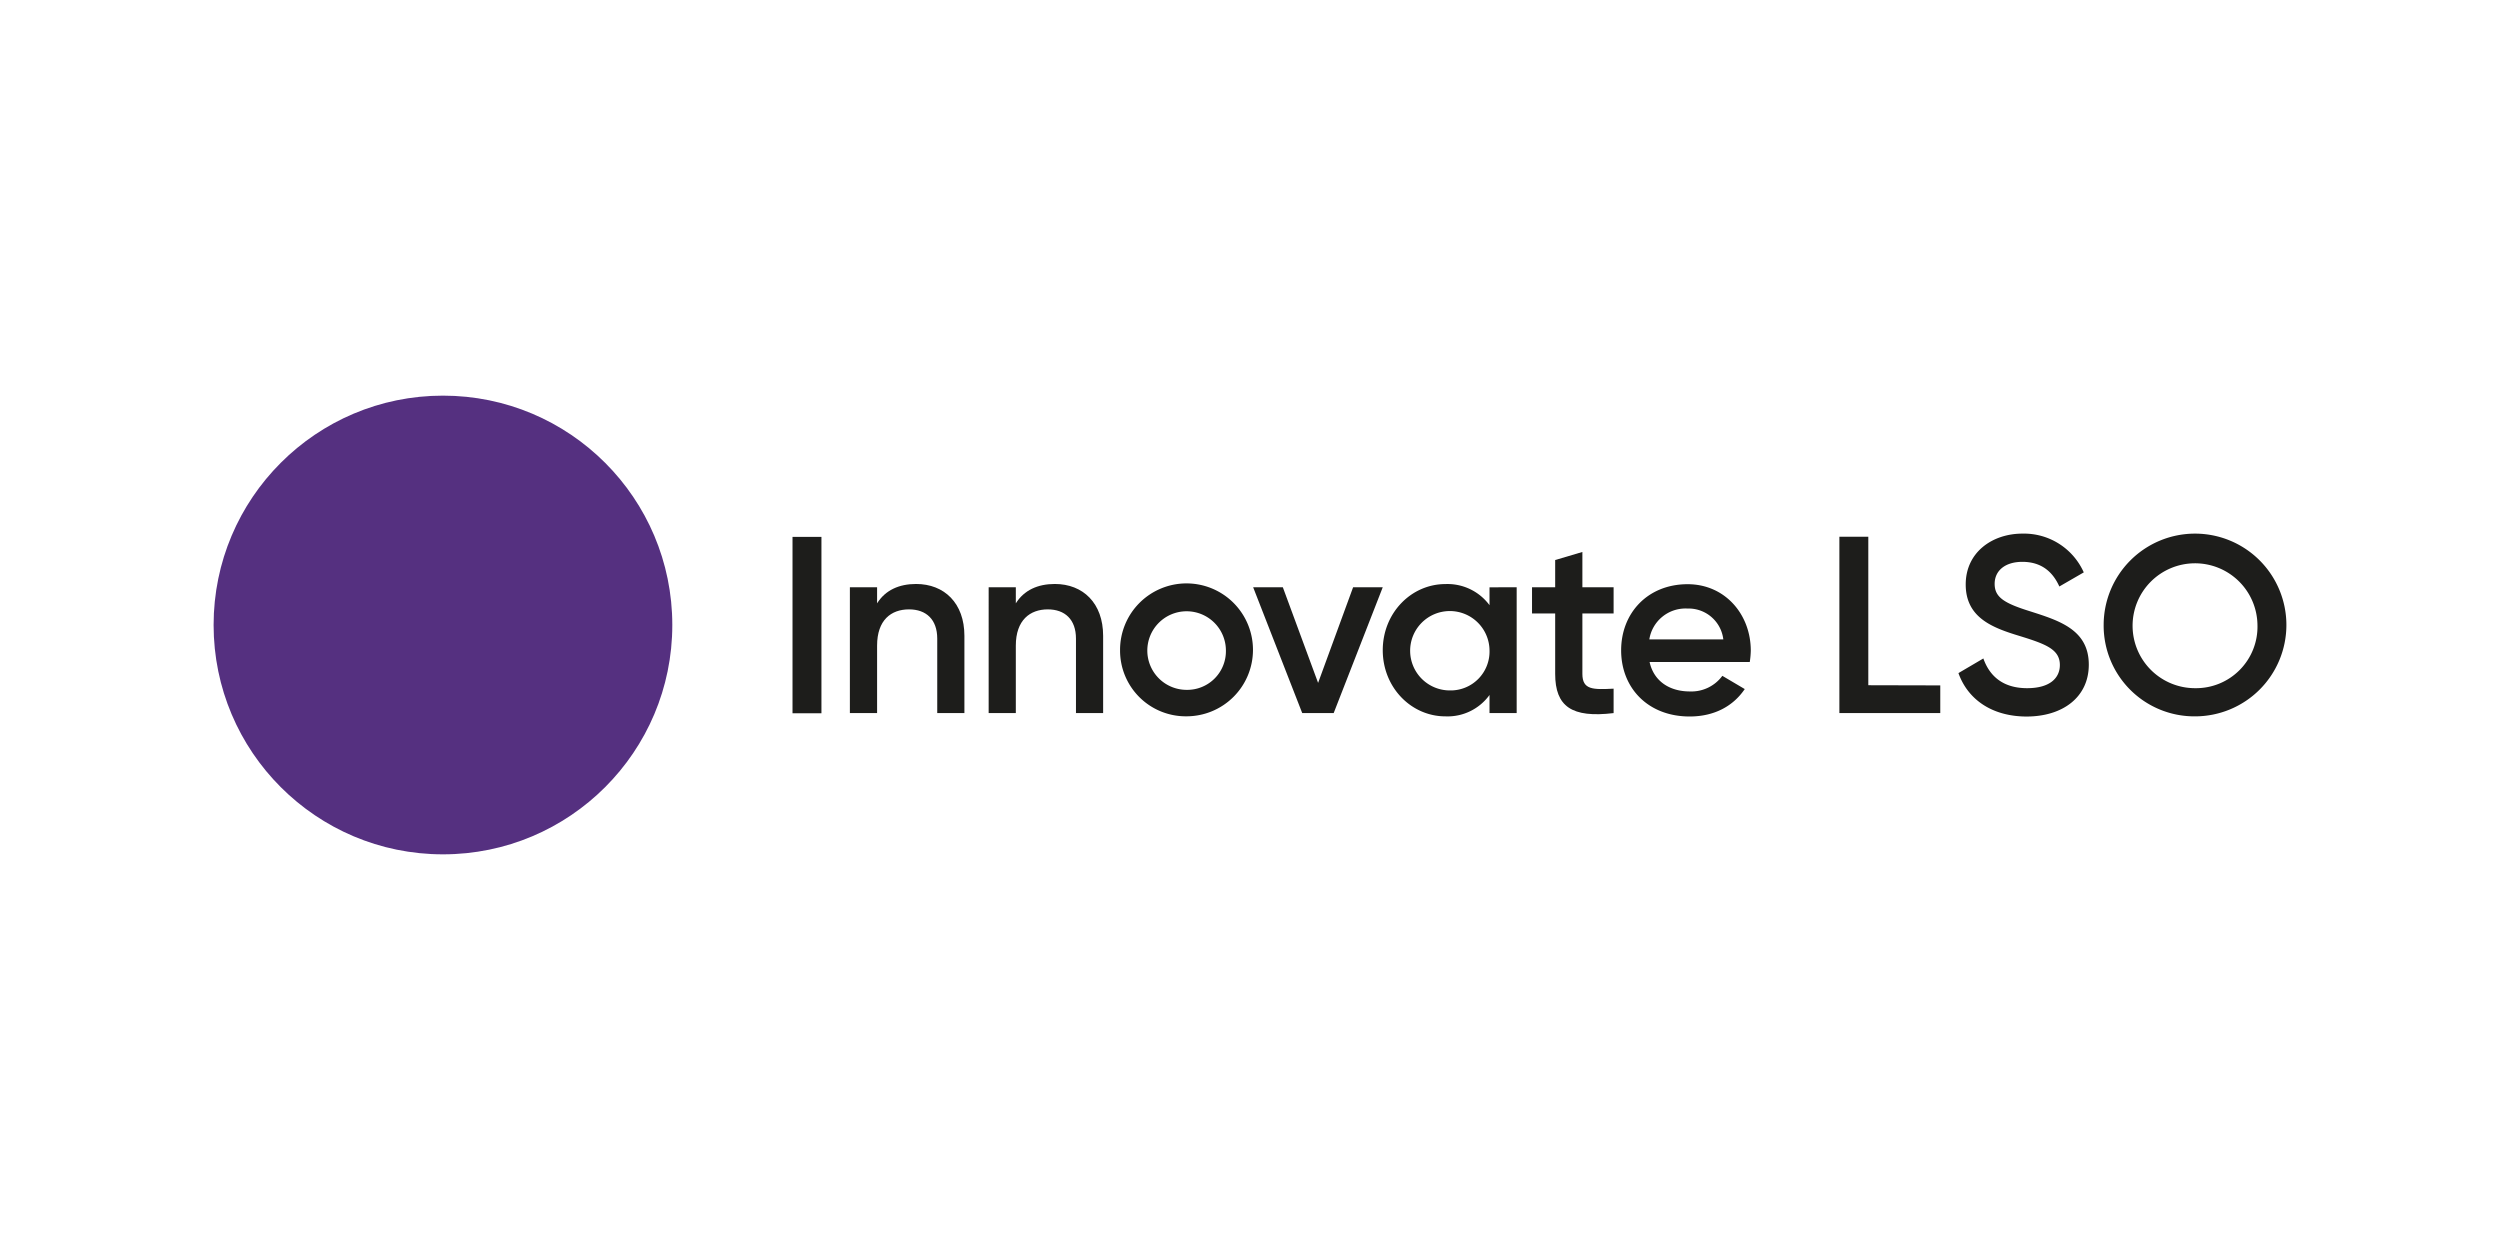 <svg id="Layer_1" data-name="Layer 1" xmlns="http://www.w3.org/2000/svg" viewBox="0 0 566.93 283.46"><defs><style>.cls-1{fill:#1d1d1b;}.cls-2{fill:#553080;}</style></defs><title>LSO Logo</title><path class="cls-1" d="M186.28,121.75v40h-6.56v-40Z"/><path class="cls-1" d="M218.7,144.19v17.52h-6.16V144.82c0-4.34-2.51-6.63-6.39-6.63-4.06,0-7.25,2.4-7.25,8.22v15.3h-6.17V133.17h6.17v3.65c1.88-3,5-4.39,8.84-4.39C214.14,132.43,218.7,136.77,218.7,144.19Z"/><path class="cls-1" d="M250.16,144.19v17.52H244V144.82c0-4.34-2.51-6.63-6.39-6.63-4,0-7.25,2.4-7.25,8.22v15.3h-6.16V133.17h6.16v3.65c1.88-3,5-4.39,8.85-4.39C245.59,132.43,250.16,136.77,250.16,144.19Z"/><path class="cls-1" d="M254,147.44a15.07,15.07,0,1,1,15.07,15A14.9,14.9,0,0,1,254,147.44Zm24,0a8.91,8.91,0,1,0-8.9,9A8.77,8.77,0,0,0,278,147.44Z"/><path class="cls-1" d="M313.57,133.17l-11.13,28.54h-7.13l-11.13-28.54h6.73l8,21.69,7.94-21.69Z"/><path class="cls-1" d="M343.94,133.17v28.54h-6.16V157.6a11.72,11.72,0,0,1-10,4.85c-7.76,0-14.21-6.56-14.21-15s6.45-15,14.21-15a11.85,11.85,0,0,1,10,4.79v-4.05Zm-6.16,14.27a9,9,0,1,0-9,9.13A8.82,8.82,0,0,0,337.78,147.44Z"/><path class="cls-1" d="M358.84,139.11v13.7c0,3.65,2.4,3.59,7.08,3.36v5.54c-9.48,1.14-13.25-1.48-13.25-8.9v-13.7h-5.25v-5.94h5.25V127l6.17-1.83v8h7.08v5.94Z"/><path class="cls-1" d="M383.21,156.8a8.71,8.71,0,0,0,7.37-3.54l5.08,3c-2.63,3.88-6.91,6.22-12.5,6.22-9.42,0-15.53-6.45-15.53-15s6.11-15,15.07-15c8.5,0,14.33,6.85,14.33,15.07a19.48,19.48,0,0,1-.23,2.57H374.08C375.05,154.52,378.65,156.8,383.21,156.8ZM390.8,145a7.93,7.93,0,0,0-8.16-7,8.3,8.3,0,0,0-8.62,7Z"/><path class="cls-1" d="M440,155.43v6.28H417.12v-40h6.56v33.68Z"/><path class="cls-1" d="M444.12,152.64l5.65-3.32c1.43,4.06,4.51,6.74,9.93,6.74,5.2,0,7.42-2.34,7.42-5.25,0-3.54-3.14-4.74-9.07-6.57-6.22-1.88-12.28-4.16-12.28-11.7,0-7.36,6.11-11.53,12.85-11.53a14.84,14.84,0,0,1,13.92,8.79L467,133c-1.43-3.2-3.94-5.59-8.39-5.59-3.83,0-6.28,1.94-6.28,5s2.22,4.4,8.05,6.22c6.62,2.12,13.3,4.17,13.3,12.1,0,7.31-5.83,11.76-14.16,11.76C451.65,162.45,446.23,158.57,444.12,152.64Z"/><path class="cls-1" d="M477.05,141.73a20.72,20.72,0,1,1,20.72,20.72A20.58,20.58,0,0,1,477.05,141.73Zm34.88,0a14.16,14.16,0,1,0-14.16,14.33A13.94,13.94,0,0,0,511.93,141.73Z"/><circle class="cls-2" cx="100.45" cy="141.73" r="52.01"/></svg>